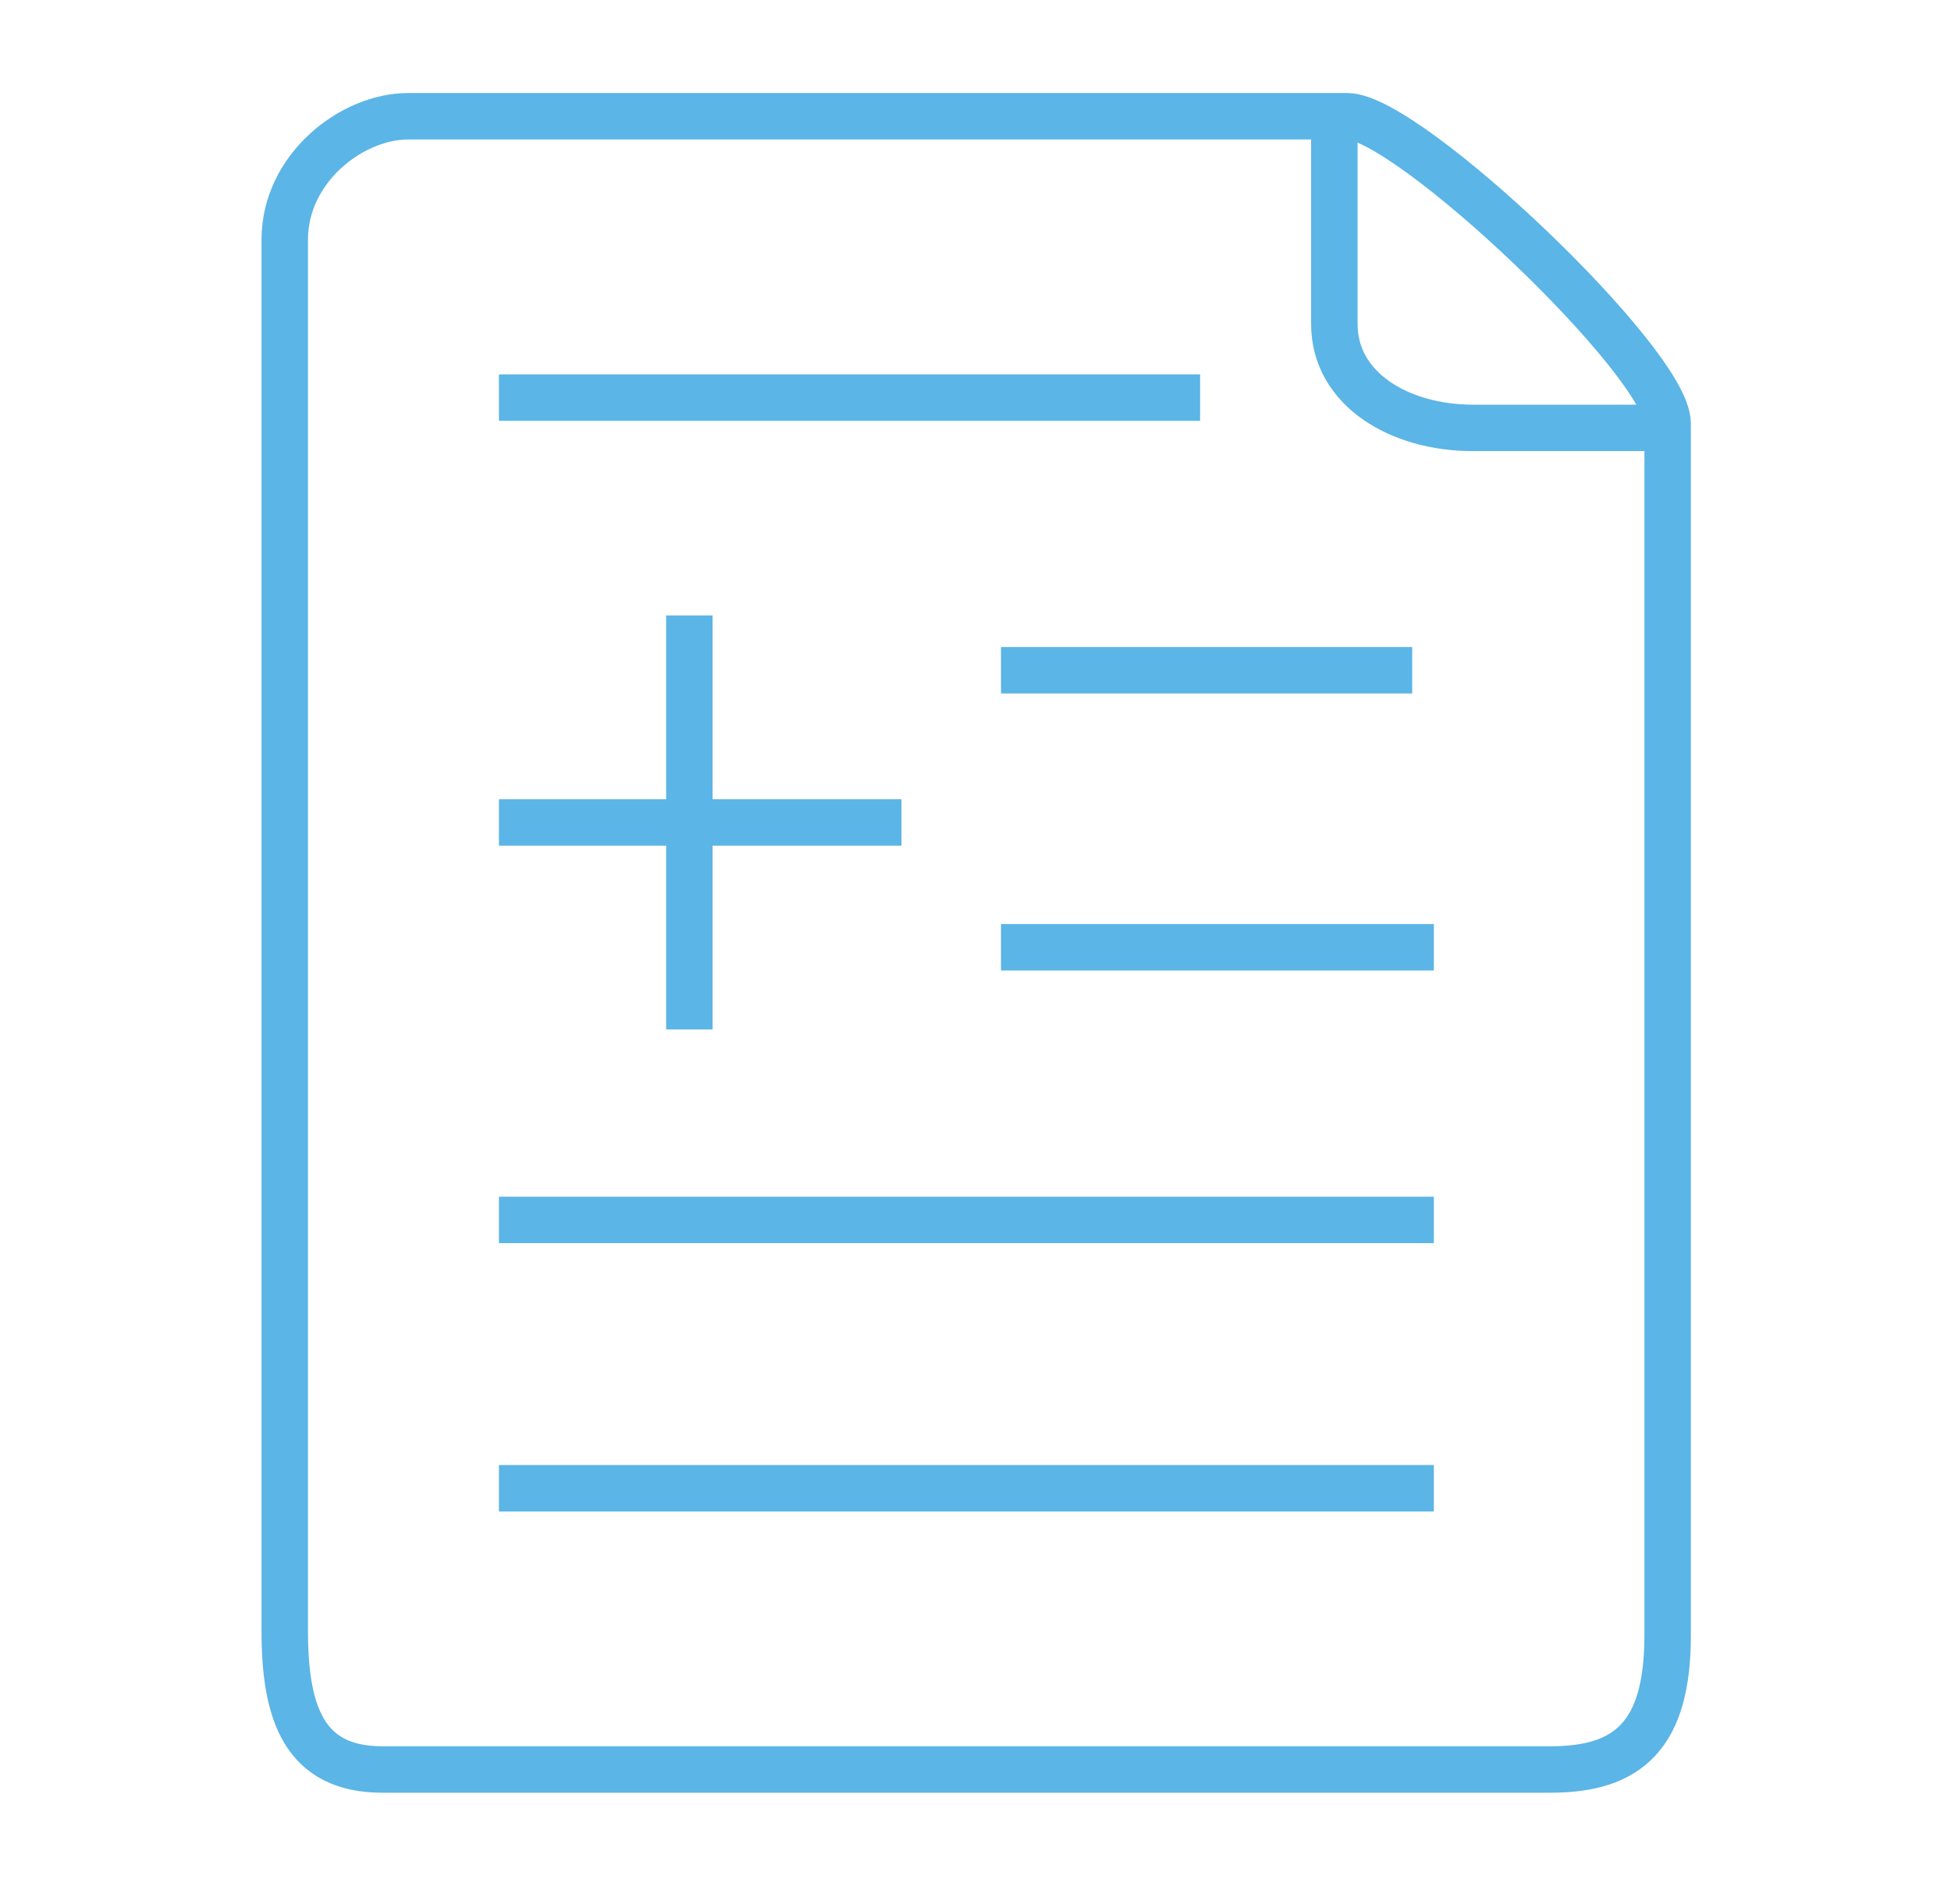<?xml version="1.0" encoding="utf-8"?>
<!-- Generator: Adobe Illustrator 16.0.0, SVG Export Plug-In . SVG Version: 6.00 Build 0)  -->
<!DOCTYPE svg PUBLIC "-//W3C//DTD SVG 1.1//EN" "http://www.w3.org/Graphics/SVG/1.1/DTD/svg11.dtd">
<svg version="1.1" id="Layer_1" xmlns="http://www.w3.org/2000/svg" xmlns:xlink="http://www.w3.org/1999/xlink" x="0px" y="0px"
	 width="42px" height="41px" viewBox="0 0 42 41" enable-background="new 0 0 42 41" xml:space="preserve">
<g>
	<line fill="none" stroke="#5BB5E6" stroke-miterlimit="10" x1="10.741" y1="8.56" x2="25.835" y2="8.56"/>
	<line fill="none" stroke="#5BB5E6" stroke-miterlimit="10" x1="21.549" y1="14.43" x2="30.401" y2="14.43"/>
	<line fill="none" stroke="#5BB5E6" stroke-miterlimit="10" x1="21.549" y1="20.394" x2="30.867" y2="20.394"/>
	<line fill="none" stroke="#5BB5E6" stroke-miterlimit="10" x1="10.741" y1="26.264" x2="30.867" y2="26.264"/>
	<line fill="none" stroke="#5BB5E6" stroke-miterlimit="10" x1="10.741" y1="32.041" x2="30.867" y2="32.041"/>
	<line fill="none" stroke="#5BB5E6" stroke-miterlimit="10" x1="14.84" y1="13.25" x2="14.84" y2="22.164"/>
	<line fill="none" stroke="#5BB5E6" stroke-miterlimit="10" x1="10.741" y1="17.707" x2="19.407" y2="17.707"/>
	<path fill="none" stroke="#5BB5E6" stroke-miterlimit="10" d="M8.785,2.503c-1.211,0-2.655,1.118-2.655,2.655s0,28.186,0,29.957
		c0,1.77,0.419,2.981,2.096,2.981c1.678,0,23.48,0,25.158,0c1.677,0,2.516-0.745,2.516-2.888c0-2.144,0-24.786,0-26.09
		c0-1.304-5.591-6.615-6.896-6.615C27.7,2.503,9.996,2.503,8.785,2.503z"/>
	<path fill="none" stroke="#5BB5E6" stroke-miterlimit="10" d="M35.899,9.212c0,0-2.609,0-4.193,0c-1.583,0-2.981-0.838-2.981-2.236
		s0-4.473,0-4.473"/>
</g>
</svg>
